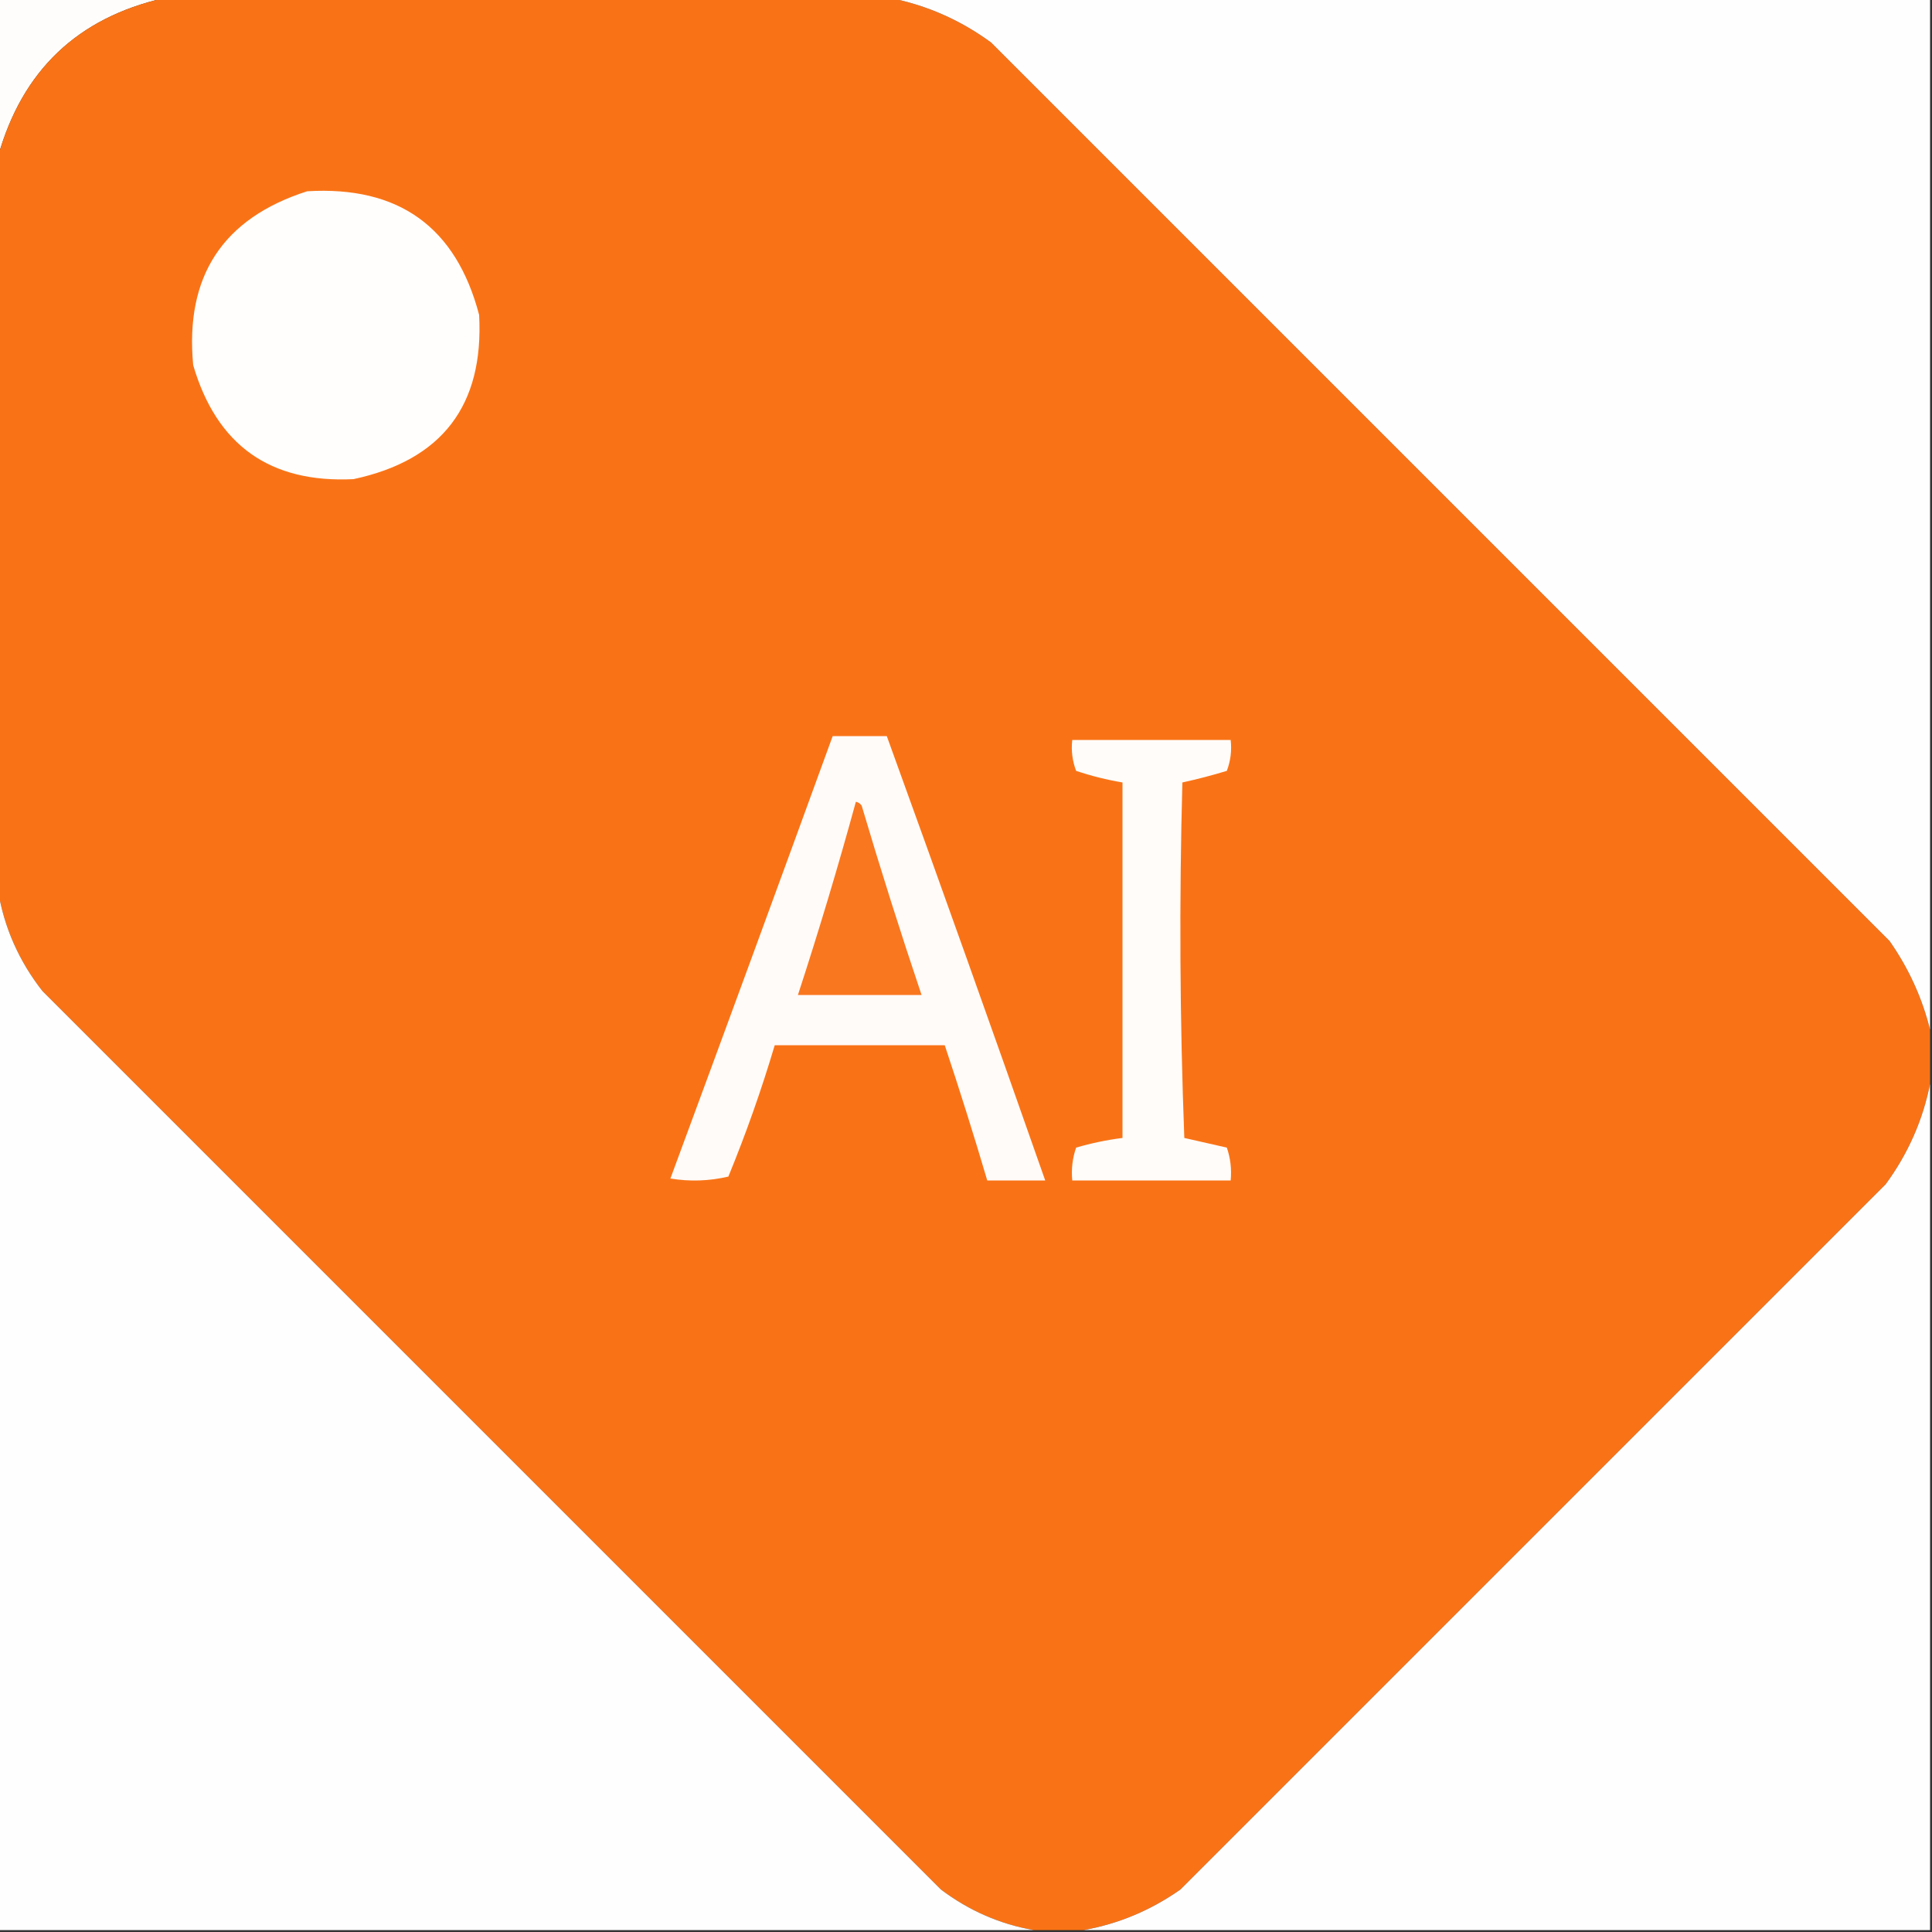 <?xml version="1.0" encoding="UTF-8"?>
<!DOCTYPE svg PUBLIC "-//W3C//DTD SVG 1.1//EN" "http://www.w3.org/Graphics/SVG/1.1/DTD/svg11.dtd">
<svg xmlns="http://www.w3.org/2000/svg" version="1.1" width="500px" height="500px" style="shape-rendering:geometricPrecision; text-rendering:geometricPrecision; image-rendering:optimizeQuality; fill-rule:evenodd; clip-rule:evenodd" xmlns:xlink="http://www.w3.org/1999/xlink">
<rect width="100%" height="100%" fill="#333333" stroke="none"/>
<g><path style="opacity:1" fill="#fffdfc" d="M -0.5,-0.5 C 13.833,-0.5 28.167,-0.5 42.5,-0.5C 20.063,4.603 5.73,18.269 -0.5,40.5C -0.5,26.833 -0.5,13.167 -0.5,-0.5 Z"/></g>
<g><path style="opacity:1" fill="#f97316" d="M 42.5,-0.5 C 105.167,-0.5 167.833,-0.5 230.5,-0.5C 239.956,1.391 248.623,5.225 256.5,11C 334,88.5 411.5,166 489,243.5C 493.967,250.596 497.467,258.263 499.5,266.5C 499.5,271.167 499.5,275.833 499.5,280.5C 497.626,289.925 493.793,298.592 488,306.5C 427.167,367.333 366.333,428.167 305.5,489C 297.868,494.371 289.534,497.871 280.5,499.5C 276.167,499.5 271.833,499.5 267.5,499.5C 258.752,497.965 250.752,494.465 243.5,489C 166,411.5 88.5,334 11,256.5C 4.924,248.751 1.09,240.085 -0.5,230.5C -0.5,167.167 -0.5,103.833 -0.5,40.5C 5.73,18.269 20.063,4.603 42.5,-0.5 Z"/></g>
<g><path style="opacity:1" fill="#fffefe" d="M 230.5,-0.5 C 320.167,-0.5 409.833,-0.5 499.5,-0.5C 499.5,88.5 499.5,177.5 499.5,266.5C 497.467,258.263 493.967,250.596 489,243.5C 411.5,166 334,88.5 256.5,11C 248.623,5.225 239.956,1.391 230.5,-0.5 Z"/></g>
<g><path style="opacity:1" fill="#fffefd" d="M 79.5,49.5 C 103.19,48.077 118.024,58.744 124,81.5C 125.254,104.912 114.421,119.079 91.5,124C 69.906,125.071 56.073,115.238 50,94.5C 47.828,71.488 57.661,56.488 79.5,49.5 Z"/></g>
<g><path style="opacity:1" fill="#fffbf9" d="M 215.5,190.5 C 220.167,190.5 224.833,190.5 229.5,190.5C 243.364,228.757 257.03,267.091 270.5,305.5C 265.5,305.5 260.5,305.5 255.5,305.5C 252.031,293.761 248.365,282.095 244.5,270.5C 229.833,270.5 215.167,270.5 200.5,270.5C 197.078,282.016 193.078,293.349 188.5,304.5C 183.533,305.662 178.533,305.829 173.5,305C 187.6,266.865 201.6,228.698 215.5,190.5 Z"/></g>
<g><path style="opacity:1" fill="#fffcfa" d="M 277.5,191.5 C 291.167,191.5 304.833,191.5 318.5,191.5C 318.813,194.247 318.48,196.914 317.5,199.5C 313.678,200.662 309.844,201.662 306,202.5C 305.167,233.172 305.333,263.839 306.5,294.5C 310.155,295.332 313.821,296.165 317.5,297C 318.444,299.719 318.777,302.552 318.5,305.5C 304.833,305.5 291.167,305.5 277.5,305.5C 277.223,302.552 277.556,299.719 278.5,297C 282.447,295.846 286.447,295.013 290.5,294.5C 290.5,263.833 290.5,233.167 290.5,202.5C 286.429,201.816 282.429,200.816 278.5,199.5C 277.52,196.914 277.187,194.247 277.5,191.5 Z"/></g>
<g><path style="opacity:1" fill="#f9771f" d="M 221.5,207.5 C 222.117,207.611 222.617,207.944 223,208.5C 227.874,224.955 233.041,241.288 238.5,257.5C 227.833,257.5 217.167,257.5 206.5,257.5C 211.908,240.944 216.908,224.278 221.5,207.5 Z"/></g>
<g><path style="opacity:1" fill="#fffefe" d="M -0.5,230.5 C 1.09,240.085 4.924,248.751 11,256.5C 88.5,334 166,411.5 243.5,489C 250.752,494.465 258.752,497.965 267.5,499.5C 178.167,499.5 88.833,499.5 -0.5,499.5C -0.5,409.833 -0.5,320.167 -0.5,230.5 Z"/></g>
<g><path style="opacity:1" fill="#fffefe" d="M 499.5,280.5 C 499.5,353.5 499.5,426.5 499.5,499.5C 426.5,499.5 353.5,499.5 280.5,499.5C 289.534,497.871 297.868,494.371 305.5,489C 366.333,428.167 427.167,367.333 488,306.5C 493.793,298.592 497.626,289.925 499.5,280.5 Z"/></g>
</svg>
